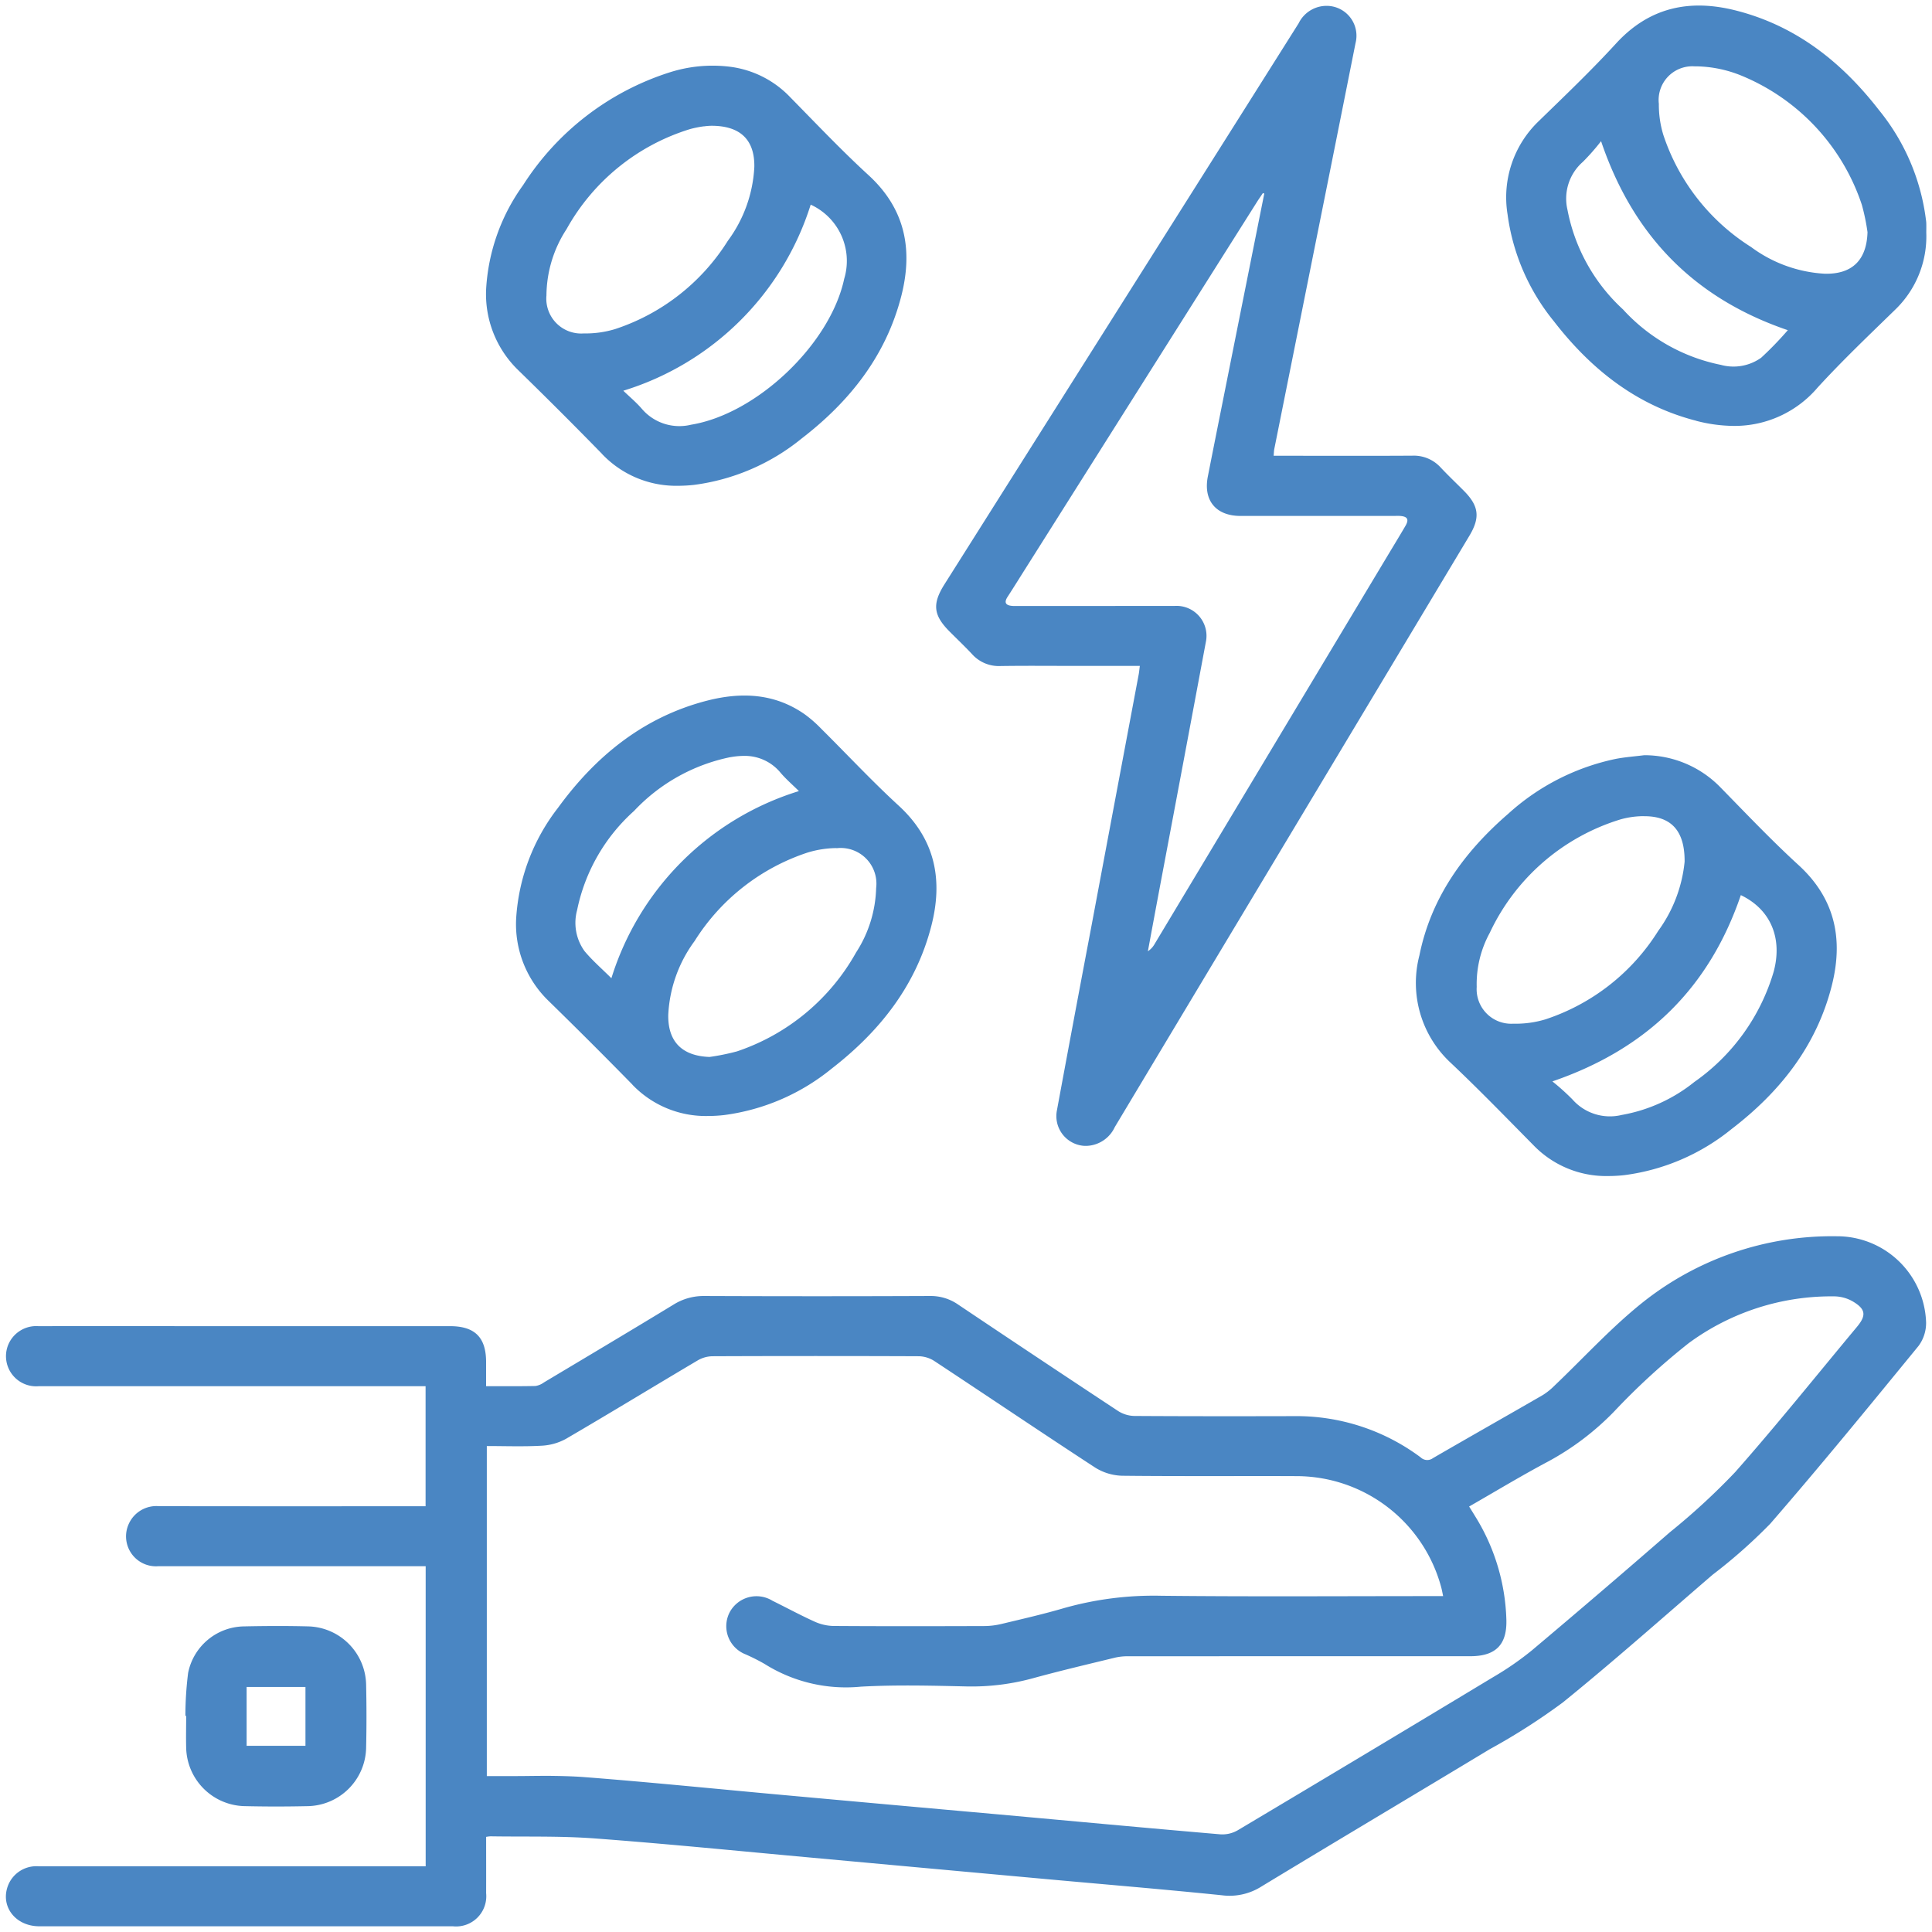 <svg xmlns="http://www.w3.org/2000/svg" xmlns:xlink="http://www.w3.org/1999/xlink" width="170.336" height="170.335" viewBox="0 0 170.336 170.335">
  <defs>
    <linearGradient id="linear-gradient" x1="0.121" y1="0.88" x2="1" gradientUnits="objectBoundingBox">
      <stop offset="0" stop-color="#4A86C3"/>
      <stop offset="1" stop-color="#4A86C3"/>
    </linearGradient>
  </defs>
  <g id="Component_3_1" data-name="Component 3 – 1" transform="translate(0.52 0.495)">
    <path id="Union_3" data-name="Union 3" d="M-10932.052-276.663c-2.138,0-3.482-1.795-2.744-3.636a2.682,2.682,0,0,1,2.7-1.652q9.469,0,18.934,0h15.172v-26.457h-1.01q-11.288,0-22.571,0a2.638,2.638,0,0,1-2.6-3.721,2.669,2.669,0,0,1,2.673-1.573q10.251.016,20.5.005h3v-10.583h-1.032q-16.537,0-33.07,0a2.657,2.657,0,0,1-2.715-3.6,2.672,2.672,0,0,1,2.674-1.693q6.615-.008,13.23,0h23.064c2.193,0,3.184.985,3.184,3.17v2.121c1.5,0,2.929.014,4.353-.016a1.707,1.707,0,0,0,.744-.313c3.8-2.272,7.613-4.539,11.4-6.845a5.011,5.011,0,0,1,2.723-.777q9.962.041,19.925,0a4.227,4.227,0,0,1,2.473.755q7.031,4.718,14.1,9.383a2.779,2.779,0,0,0,1.435.439c4.686.03,9.37.027,14.055.016a18.3,18.3,0,0,1,11.187,3.634.84.84,0,0,0,1.084.069c3.217-1.866,6.452-3.694,9.669-5.552a5.639,5.639,0,0,0,1.026-.818c2.555-2.432,4.945-5.061,7.679-7.265a26.824,26.824,0,0,1,17.235-5.928,7.856,7.856,0,0,1,7.871,7.632,3.4,3.4,0,0,1-.67,2.042c-4.312,5.267-8.617,10.539-13.077,15.679a46.594,46.594,0,0,1-5.069,4.484c-4.388,3.774-8.716,7.621-13.209,11.263a56.217,56.217,0,0,1-6.457,4.13c-6.719,4.056-13.465,8.066-20.172,12.133a5.236,5.236,0,0,1-3.447.738c-5.042-.516-10.092-.936-15.142-1.394q-10.572-.963-21.148-1.932c-6.337-.576-12.668-1.213-19.014-1.685-3.044-.225-6.109-.134-9.166-.184a2.764,2.764,0,0,0-.385.049c0,1.674.006,3.321,0,4.965a2.663,2.663,0,0,1-2.934,2.917l-18.229,0Zm48.083-13.149c5.821.45,11.631,1.043,17.446,1.57q9.505.865,19.011,1.713c6.529.59,13.056,1.2,19.587,1.759a2.708,2.708,0,0,0,1.534-.36q11.281-6.718,22.524-13.505a26.72,26.72,0,0,0,3.387-2.338q6.133-5.162,12.183-10.429a59.214,59.214,0,0,0,5.761-5.305c3.683-4.172,7.165-8.519,10.728-12.795.843-1.01.793-1.567-.354-2.248a3.32,3.32,0,0,0-1.631-.45,21.211,21.211,0,0,0-12.838,4.122,60.677,60.677,0,0,0-6.565,6.016,23.889,23.889,0,0,1-5.82,4.416c-2.353,1.249-4.636,2.632-6.977,3.974.206.332.379.609.549.889a18.2,18.2,0,0,1,2.733,9.065c.074,2.231-.941,3.244-3.178,3.244q-15.088,0-30.176.005a4.819,4.819,0,0,0-1.142.121c-2.38.579-4.762,1.139-7.125,1.784a20.477,20.477,0,0,1-5.944.755c-3.112-.071-6.235-.151-9.339.019a13.47,13.47,0,0,1-8.489-2,17.761,17.761,0,0,0-1.7-.856,2.663,2.663,0,0,1-1.417-3.636,2.681,2.681,0,0,1,3.81-1.079c1.235.607,2.445,1.265,3.7,1.833a4.253,4.253,0,0,0,1.646.387c4.435.03,8.873.022,13.308.008a6.673,6.673,0,0,0,1.548-.189c1.845-.442,3.7-.865,5.52-1.4a29.065,29.065,0,0,1,8.552-1.081c7.964.085,15.929.03,23.893.03h.958c-.062-.3-.1-.51-.153-.719a13.226,13.226,0,0,0-12.68-9.858c-2.063-.011-4.125-.008-6.186-.005-3.094,0-6.187.005-9.276-.03a4.714,4.714,0,0,1-2.377-.716c-4.751-3.1-9.452-6.277-14.187-9.4a2.634,2.634,0,0,0-1.361-.42q-9.094-.037-18.189,0a2.66,2.66,0,0,0-1.3.36c-3.887,2.3-7.739,4.655-11.64,6.93a4.992,4.992,0,0,1-2.171.6c-1.586.088-3.178.027-4.794.027v29.1c.543,0,1.034,0,1.525,0,.732,0,1.471,0,2.207-.011.576-.006,1.152-.012,1.729-.012C-10886.081-289.914-10885.022-289.894-10883.969-289.812Zm-30.027,2.555a5.269,5.269,0,0,1-5.11-5.151c-.024-.936,0-1.872,0-2.808l-.069,0a30.643,30.643,0,0,1,.239-3.776,5.1,5.1,0,0,1,4.929-4.111c1.9-.041,3.8-.049,5.7,0a5.245,5.245,0,0,1,5.066,5.107c.041,1.869.043,3.743,0,5.612a5.25,5.25,0,0,1-5.13,5.129q-1.427.031-2.853.032Q-10912.615-287.225-10914-287.257Zm.22-5.316h5.187v-5.19h-5.187Zm113.459-52.949c-2.4-2.429-4.778-4.885-7.26-7.232a9.607,9.607,0,0,1-2.8-9.507c1.037-5.135,3.96-9.136,7.838-12.493a20.239,20.239,0,0,1,9.449-4.828c.832-.162,1.686-.222,2.533-.329a9.34,9.34,0,0,1,6.688,2.8c2.275,2.322,4.515,4.688,6.91,6.878,3.271,2.989,3.975,6.6,2.926,10.69-1.355,5.294-4.572,9.337-8.834,12.6a18.793,18.793,0,0,1-9.438,4.054,12.665,12.665,0,0,1-1.4.08A8.9,8.9,0,0,1-10800.317-345.522Zm1.663-5.632a20.215,20.215,0,0,1,1.77,1.592,4.4,4.4,0,0,0,4.345,1.367,14.115,14.115,0,0,0,6.4-2.906,18.119,18.119,0,0,0,7-9.737c.8-3.011-.321-5.505-2.9-6.738C-10784.807-359.45-10790.251-354.032-10798.654-351.153Zm8.019-23.383a7.583,7.583,0,0,0-2.033.291,18.791,18.791,0,0,0-11.508,10,9.412,9.412,0,0,0-1.149,4.767,3.046,3.046,0,0,0,3.222,3.238,9.054,9.054,0,0,0,2.844-.384,18.6,18.6,0,0,0,9.939-7.8,12.425,12.425,0,0,0,2.325-6.1c.021-2.729-1.186-4.008-3.534-4.008Zm-49.4,29.058a2.628,2.628,0,0,1-2.295-3.151q1.478-7.995,2.994-15.984,2.1-11.2,4.205-22.392c.041-.217.061-.436.106-.779h-5.681c-2.2,0-4.41-.022-6.614.011a3.163,3.163,0,0,1-2.5-1.051c-.64-.683-1.32-1.328-1.981-1.992-1.433-1.438-1.543-2.434-.442-4.174l22.008-34.849q4.611-7.3,9.211-14.6a2.739,2.739,0,0,1,2.879-1.507,2.633,2.633,0,0,1,2.135,3.258q-1.811,9.11-3.642,18.215-1.758,8.781-3.519,17.562c-.033.162-.033.327-.058.6h.895c3.773,0,7.55.016,11.326-.008a3.2,3.2,0,0,1,2.5,1.037c.658.7,1.36,1.367,2.041,2.05,1.337,1.342,1.466,2.357.494,3.979q-8.748,14.594-17.5,29.179-6.883,11.473-13.761,22.949a2.85,2.85,0,0,1-2.485,1.658A3.117,3.117,0,0,1-10840.038-345.478Zm8.068-47.594a2.643,2.643,0,0,1,2.758,3.2q-1.992,10.67-4.007,21.341-.555,2.952-1.1,5.906a1.888,1.888,0,0,0,.612-.672q10.222-17.031,20.44-34.067c.552-.919,1.112-1.836,1.655-2.764.335-.574.184-.834-.485-.878-.192-.014-.385,0-.579,0q-6.735,0-13.476,0c-2.174,0-3.3-1.372-2.879-3.491q.639-3.24,1.287-6.477,1.84-9.225,3.686-18.451l-.12-.047c-.165.25-.338.494-.5.746q-10.189,16.137-20.375,32.269c-.546.862-1.081,1.729-1.636,2.583-.343.53-.143.755.412.8.191.016.387.005.579.005l8.234,0Q-10834.715-393.078-10831.97-393.072Zm-47.8,42.2q-3.668-3.746-7.427-7.416a9.4,9.4,0,0,1-2.818-7.237,17.64,17.64,0,0,1,3.683-9.74c3.332-4.575,7.545-8.008,13.133-9.452,3.01-.774,5.961-.667,8.625,1.2a10.933,10.933,0,0,1,1.428,1.246c2.289,2.27,4.489,4.635,6.861,6.812,3.238,2.975,3.916,6.567,2.867,10.624-1.358,5.261-4.559,9.285-8.776,12.553a18.853,18.853,0,0,1-9.5,4.1,12.678,12.678,0,0,1-1.4.08A8.945,8.945,0,0,1-10879.77-350.868Zm17.948-20.85a8.974,8.974,0,0,0-2.517.4,18.651,18.651,0,0,0-9.943,7.794,11.917,11.917,0,0,0-2.324,6.521c-.033,2.377,1.24,3.614,3.639,3.7a20.237,20.237,0,0,0,2.418-.491,18.922,18.922,0,0,0,10.5-8.716,10.973,10.973,0,0,0,1.772-5.686,3.146,3.146,0,0,0-3.459-3.514Zm-9.284-8.022a16.044,16.044,0,0,0-8.519,4.751,16.051,16.051,0,0,0-5.015,8.733,4.263,4.263,0,0,0,.656,3.625c.7.84,1.542,1.564,2.365,2.388a25.033,25.033,0,0,1,16.533-16.5c-.565-.56-1.131-1.046-1.611-1.608a4.074,4.074,0,0,0-3.269-1.494A6.683,6.683,0,0,0-10871.105-379.74Zm-11.332-26.726q-3.664-3.754-7.424-7.418a9.319,9.319,0,0,1-2.8-7.138,17.33,17.33,0,0,1,3.261-9.15,23.947,23.947,0,0,1,12.891-9.929,12.467,12.467,0,0,1,5.3-.51,8.861,8.861,0,0,1,5.349,2.684c2.28,2.319,4.518,4.685,6.91,6.878,3.244,2.972,3.928,6.567,2.9,10.624-1.348,5.3-4.562,9.342-8.817,12.614a18.847,18.847,0,0,1-9.436,4.067,12.6,12.6,0,0,1-1.418.083A9.007,9.007,0,0,1-10882.437-406.465Zm1.866-5.579c.563.543,1.155,1.035,1.646,1.608a4.351,4.351,0,0,0,4.337,1.391c5.8-.95,12.268-7.114,13.494-12.858a5.457,5.457,0,0,0-2.953-6.543A25,25,0,0,1-10880.571-412.045Zm7.113-23.309a9.421,9.421,0,0,0-1.213.242,18.752,18.752,0,0,0-10.9,8.823,10.824,10.824,0,0,0-1.773,5.851,3.073,3.073,0,0,0,3.285,3.345,8.952,8.952,0,0,0,2.764-.381,18.586,18.586,0,0,0,9.946-7.789,11.942,11.942,0,0,0,2.333-6.518c.035-2.382-1.235-3.623-3.782-3.62A5.757,5.757,0,0,0-10873.458-435.353Zm87.491,25.963c-5.267-1.35-9.29-4.55-12.554-8.771a18.84,18.84,0,0,1-4.086-9.427,9.3,9.3,0,0,1,2.736-8.209c2.311-2.248,4.648-4.476,6.822-6.85,2.967-3.241,6.551-3.947,10.613-2.906,5.267,1.348,9.292,4.539,12.563,8.755a19.036,19.036,0,0,1,4.128,9.5c.02.162.05.327.055.491.009.274,0,.549,0,.826a8.967,8.967,0,0,1-2.771,6.823c-2.309,2.25-4.649,4.476-6.82,6.85a9.6,9.6,0,0,1-7.357,3.37A13.453,13.453,0,0,1-10785.967-409.391Zm-10.023-22.809a4.3,4.3,0,0,0-1.336,4.2,15.992,15.992,0,0,0,4.9,8.793,15.918,15.918,0,0,0,8.623,4.885,4.2,4.2,0,0,0,3.554-.628,29.774,29.774,0,0,0,2.35-2.429c-8.165-2.786-13.612-8.236-16.464-16.664A19.24,19.24,0,0,1-10795.99-432.2Zm6.722-5.162a9.112,9.112,0,0,0,.393,2.761,18.591,18.591,0,0,0,7.736,9.888,12.016,12.016,0,0,0,6.51,2.357c2.429.049,3.684-1.224,3.757-3.664a18.366,18.366,0,0,0-.5-2.415,18.67,18.67,0,0,0-10.665-11.406,10.958,10.958,0,0,0-3.919-.8c-.058,0-.115,0-.171,0A2.972,2.972,0,0,0-10789.269-437.362Z" transform="translate(10935 446)" stroke="rgba(0,0,0,0)" stroke-width="1" fill="url(#linear-gradient)"/>
  </g>
</svg>
